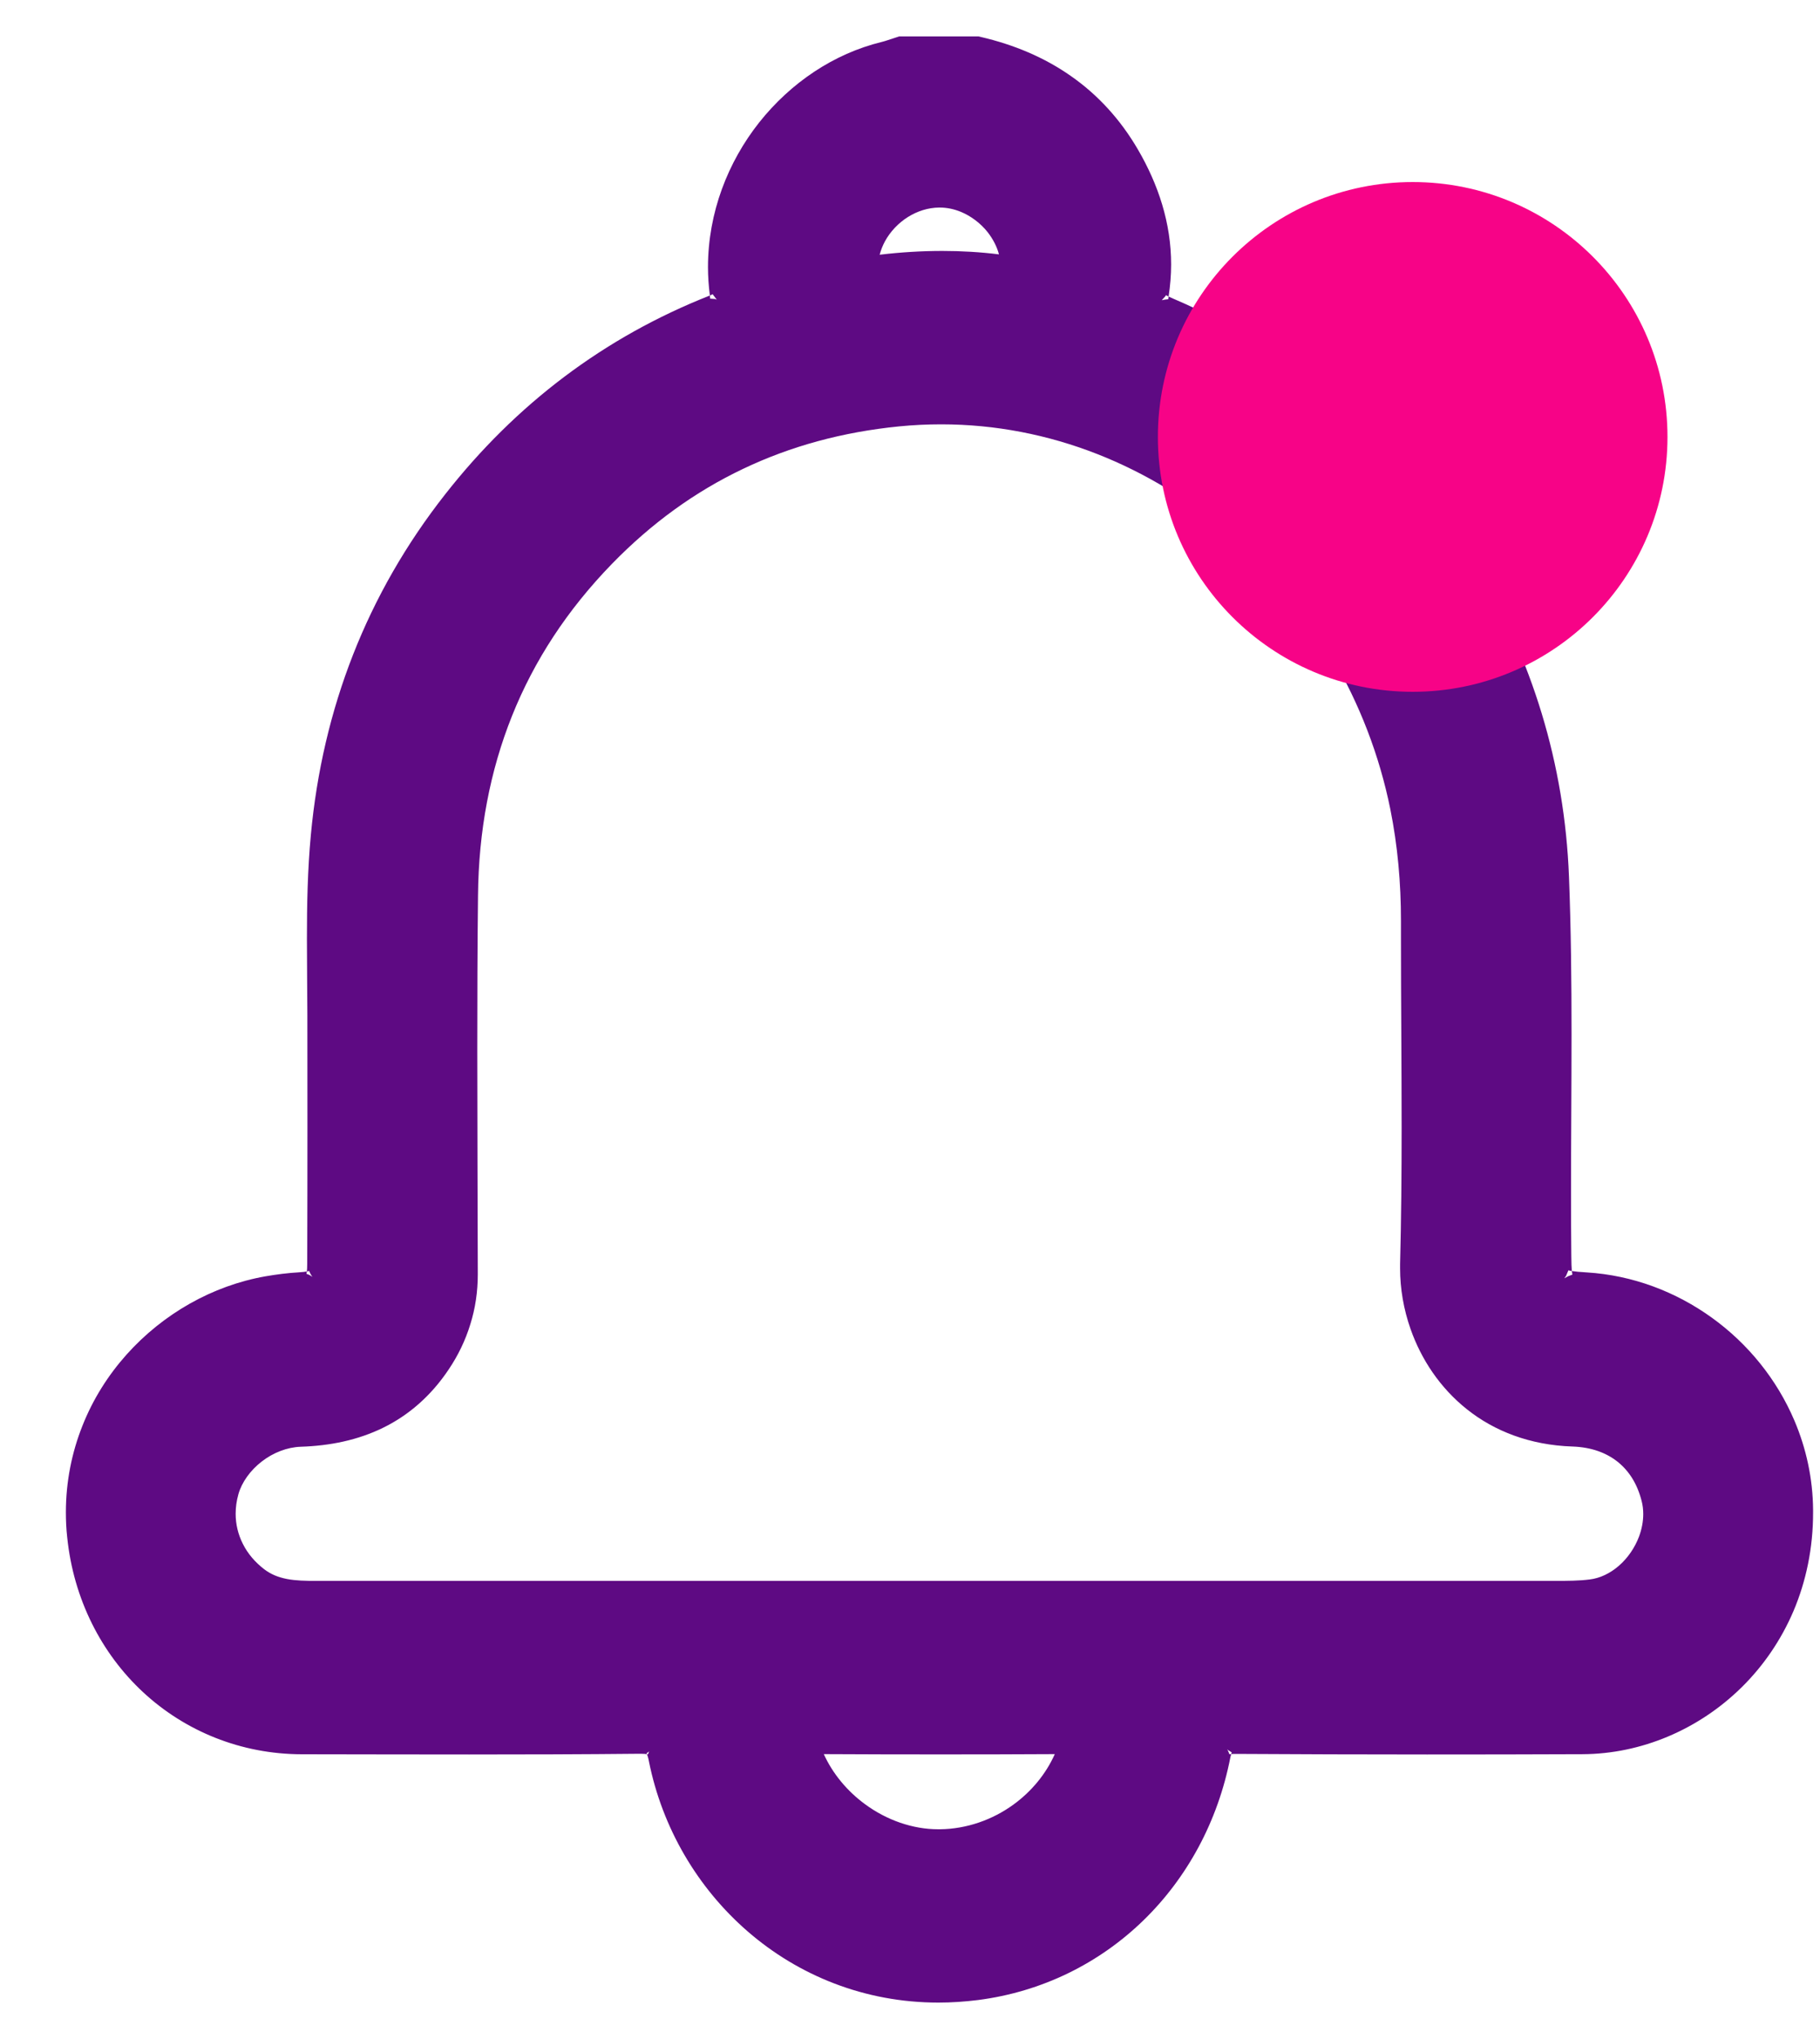 <svg width="25" height="28" viewBox="0 0 25 28" fill="none" xmlns="http://www.w3.org/2000/svg">
<g id="Group 54">
<path id="notificatiob" d="M24.649 19.509C24.407 18.94 24.01 18.452 23.516 18.096C23.021 17.739 22.429 17.512 21.796 17.473C21.704 17.468 21.634 17.461 21.591 17.454C21.593 17.468 21.594 17.478 21.596 17.486C21.597 17.495 21.599 17.5 21.599 17.502V17.503L21.586 17.508L21.539 17.526L21.488 17.554L21.512 17.52L21.544 17.444C21.544 17.444 21.545 17.445 21.547 17.445C21.549 17.446 21.556 17.448 21.566 17.45C21.573 17.451 21.582 17.453 21.591 17.454C21.587 17.41 21.585 17.338 21.584 17.244C21.581 16.96 21.58 16.674 21.58 16.388C21.58 15.662 21.587 14.932 21.587 14.201C21.587 13.47 21.58 12.763 21.552 12.041C21.492 10.488 21.046 9.05 20.256 7.737C19.758 6.909 19.163 6.188 18.471 5.579C17.78 4.971 16.991 4.476 16.111 4.099C16.087 4.088 16.067 4.079 16.052 4.072C16.052 4.077 16.05 4.082 16.05 4.088C16.048 4.1 16.047 4.107 16.047 4.109V4.11H16.04L16.004 4.114L15.961 4.122L15.957 4.124L16.005 4.071L16.007 4.068L16.017 4.053L16.019 4.054C16.019 4.054 16.027 4.06 16.036 4.064C16.041 4.066 16.046 4.069 16.052 4.072C16.075 3.923 16.087 3.776 16.087 3.632C16.087 3.063 15.911 2.535 15.633 2.057C15.389 1.637 15.076 1.299 14.71 1.044C14.344 0.787 13.926 0.613 13.475 0.508L13.442 0.5H12.352L12.309 0.514C12.227 0.54 12.162 0.564 12.112 0.576C11.451 0.737 10.86 1.138 10.428 1.682C9.998 2.226 9.726 2.919 9.725 3.667C9.725 3.796 9.734 3.926 9.751 4.058C9.751 4.057 9.753 4.057 9.754 4.057C9.766 4.052 9.774 4.048 9.78 4.045L9.785 4.042L9.788 4.04H9.789L9.797 4.051L9.846 4.115L9.823 4.106L9.755 4.101V4.099C9.755 4.099 9.755 4.09 9.754 4.08C9.752 4.073 9.752 4.066 9.751 4.058C8.299 4.63 7.085 5.551 6.115 6.788C5.041 8.155 4.431 9.731 4.27 11.465C4.225 11.944 4.216 12.419 4.216 12.889C4.216 13.241 4.221 13.591 4.222 13.937C4.222 14.45 4.223 14.963 4.223 15.476C4.223 16.103 4.222 16.73 4.22 17.357C4.22 17.403 4.218 17.438 4.215 17.46C4.225 17.458 4.233 17.456 4.238 17.455L4.243 17.453L4.246 17.452L4.259 17.482L4.279 17.517L4.292 17.534L4.248 17.507L4.209 17.492H4.21V17.49L4.211 17.485C4.212 17.48 4.214 17.472 4.215 17.46C4.191 17.465 4.153 17.469 4.104 17.472C3.949 17.481 3.795 17.501 3.645 17.527C2.919 17.655 2.24 18.04 1.736 18.604C1.484 18.887 1.276 19.215 1.132 19.58C0.987 19.944 0.905 20.345 0.905 20.768C0.905 20.88 0.91 20.994 0.923 21.11C1.01 21.96 1.393 22.707 1.967 23.239C2.541 23.771 3.307 24.089 4.147 24.09C4.912 24.091 5.678 24.093 6.444 24.093C7.209 24.093 8.008 24.091 8.792 24.083H8.801C8.843 24.083 8.872 24.086 8.887 24.089C8.885 24.082 8.883 24.079 8.882 24.077H8.881L8.916 24.052L8.918 24.049L8.9 24.092H8.899L8.895 24.091C8.895 24.091 8.891 24.09 8.887 24.089C8.894 24.105 8.905 24.138 8.914 24.188C9.096 25.098 9.579 25.924 10.273 26.525C10.966 27.125 11.873 27.5 12.89 27.5C13.068 27.5 13.25 27.488 13.434 27.465C14.314 27.352 15.097 26.961 15.701 26.376C16.305 25.791 16.73 25.013 16.901 24.13C16.905 24.112 16.909 24.098 16.912 24.088C16.902 24.088 16.895 24.09 16.891 24.09H16.888L16.882 24.075L16.872 24.051L16.857 24.02L16.869 24.033L16.92 24.064C16.92 24.064 16.919 24.065 16.918 24.067C16.917 24.071 16.915 24.077 16.912 24.088C16.925 24.086 16.942 24.085 16.965 24.085H16.971C17.847 24.09 18.724 24.093 19.601 24.093C20.314 24.093 21.027 24.092 21.741 24.089C22.544 24.085 23.331 23.753 23.922 23.172C24.217 22.882 24.463 22.528 24.636 22.123C24.808 21.717 24.906 21.26 24.905 20.766V20.736C24.902 20.303 24.81 19.888 24.649 19.509ZM12.157 3.312C12.23 3.179 12.34 3.063 12.47 2.981C12.6 2.899 12.748 2.852 12.899 2.85H12.908C13.005 2.85 13.103 2.87 13.198 2.909C13.339 2.967 13.471 3.067 13.568 3.19C13.64 3.283 13.694 3.386 13.722 3.493C13.463 3.461 13.204 3.446 12.945 3.446C12.657 3.446 12.369 3.464 12.083 3.498C12.1 3.434 12.125 3.371 12.157 3.312ZM14.489 24.088C14.367 24.361 14.17 24.599 13.925 24.778C13.635 24.99 13.279 25.116 12.91 25.12H12.889C12.536 25.12 12.179 24.994 11.884 24.777C11.638 24.597 11.438 24.357 11.316 24.088C11.851 24.091 12.388 24.092 12.924 24.092C13.46 24.092 13.968 24.091 14.489 24.088ZM22.514 21.101C22.457 21.253 22.359 21.396 22.238 21.501C22.117 21.606 21.978 21.673 21.834 21.69C21.692 21.708 21.534 21.709 21.367 21.709C19.588 21.709 17.808 21.709 16.029 21.709H4.357C4.201 21.71 4.06 21.706 3.941 21.683C3.821 21.659 3.725 21.621 3.63 21.55C3.499 21.449 3.401 21.331 3.336 21.201C3.271 21.072 3.237 20.933 3.237 20.787C3.237 20.7 3.249 20.61 3.275 20.518C3.32 20.358 3.436 20.193 3.594 20.071C3.751 19.948 3.946 19.873 4.131 19.867C4.534 19.854 4.917 19.776 5.265 19.605C5.614 19.434 5.921 19.168 6.163 18.806C6.293 18.613 6.393 18.406 6.46 18.187C6.529 17.968 6.563 17.738 6.563 17.5V17.495C6.561 16.469 6.556 15.442 6.556 14.418C6.556 13.712 6.558 13.006 6.566 12.301C6.574 11.412 6.73 10.588 7.034 9.829C7.338 9.07 7.792 8.375 8.406 7.743C8.951 7.183 9.55 6.751 10.206 6.439C10.862 6.126 11.576 5.932 12.353 5.855C12.546 5.836 12.738 5.827 12.929 5.827C14.419 5.827 15.809 6.4 16.905 7.35C18.001 8.299 18.797 9.623 19.098 11.113C19.199 11.615 19.244 12.126 19.244 12.644V12.659C19.244 12.728 19.244 12.796 19.244 12.865C19.244 13.742 19.253 14.616 19.253 15.488C19.253 16.114 19.248 16.737 19.232 17.359C19.232 17.38 19.232 17.4 19.232 17.42C19.232 17.695 19.28 17.979 19.377 18.254C19.522 18.665 19.778 19.057 20.152 19.354C20.525 19.651 21.015 19.845 21.6 19.864C21.862 19.873 22.066 19.951 22.221 20.074C22.376 20.199 22.489 20.373 22.55 20.612C22.565 20.67 22.572 20.73 22.572 20.792C22.572 20.893 22.552 20.999 22.514 21.101Z" fill="#5E0A83"/>
<circle id="Ellipse 17" cx="19.405" cy="6" r="3.5" fill="#F70387"/>
</g>
</svg>

